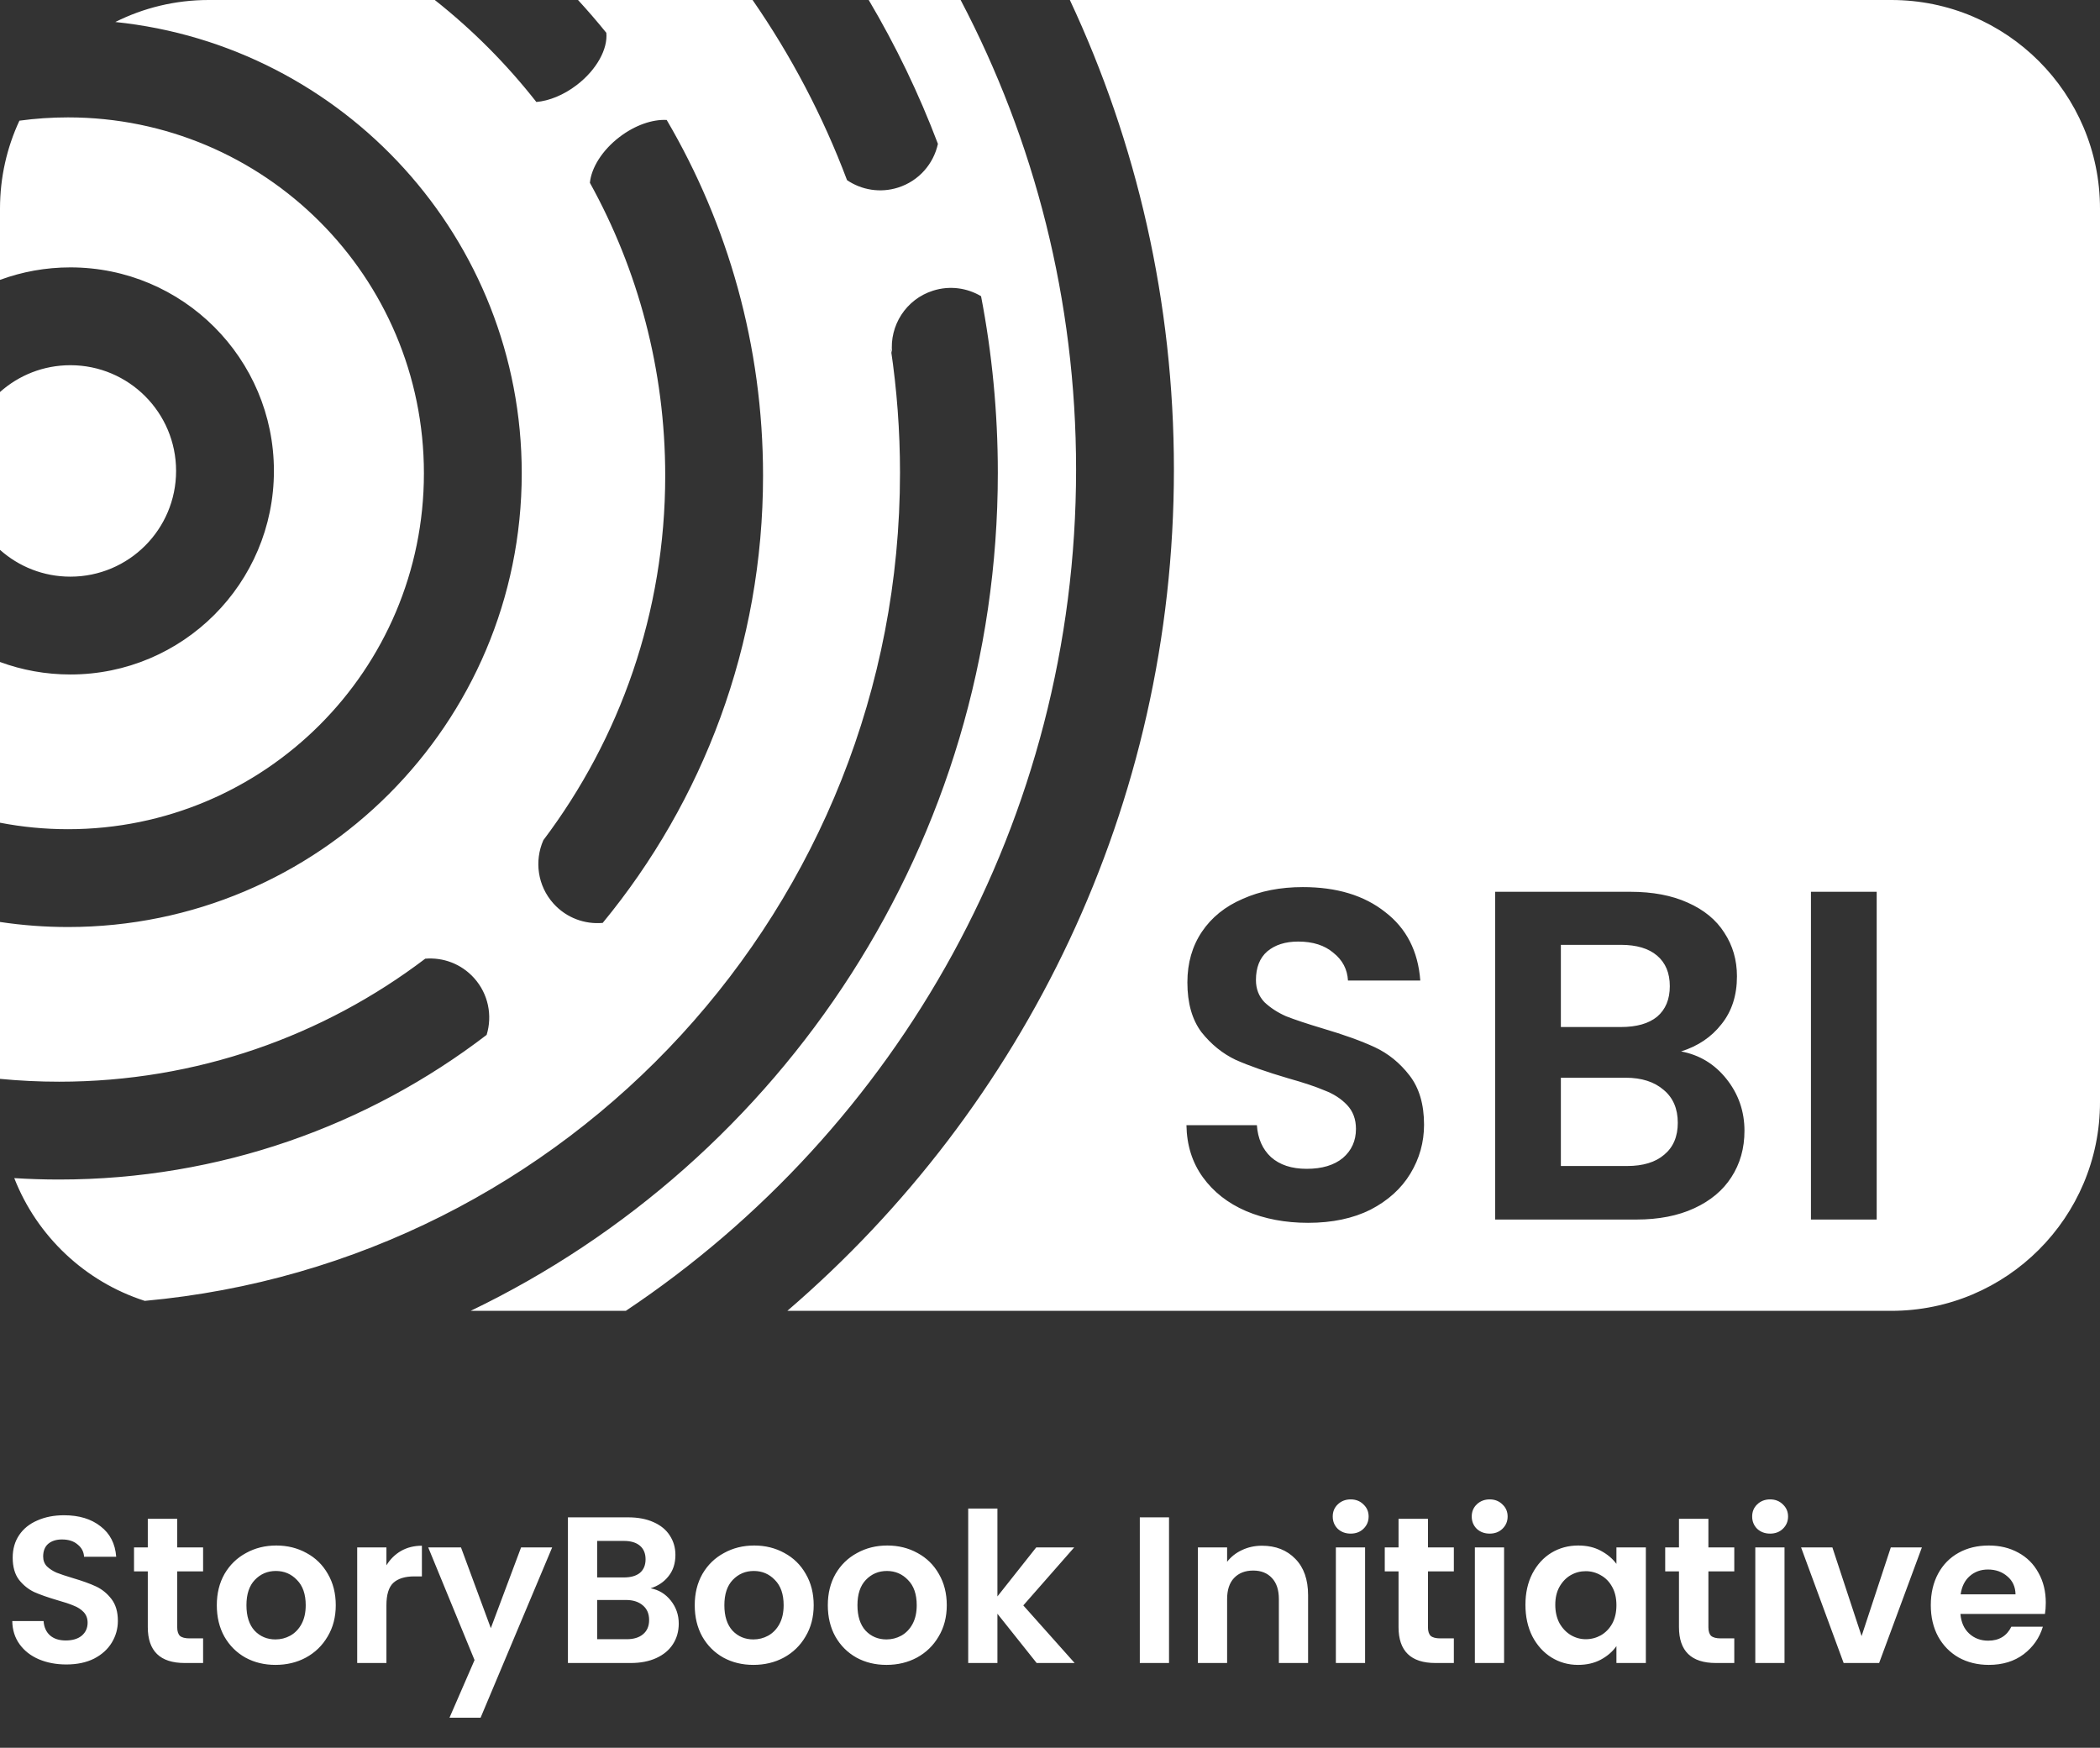 <svg width="322" height="268" viewBox="0 0 322 268" fill="none" xmlns="http://www.w3.org/2000/svg">
<rect x="0" y="0" width="322" height="268" fill="#333333" stroke="none"/>
<path fill-rule="evenodd" clip-rule="evenodd" d="M165 72C165 125.806 137.584 173.208 95.96 201H72.171C119.991 178.008 153 129.109 153 72.5C153 63.24 152.117 54.186 150.43 45.418C148.286 44.145 145.628 43.757 143.064 44.571C138.902 45.891 136.363 49.937 136.79 54.116L136.593 53.496C137.52 59.696 138 66.042 138 72.5C138 138.973 87.131 193.565 22.197 199.471C13.033 196.525 5.67 189.559 2.187 180.649C4.462 180.793 6.756 180.865 9.067 180.865C33.722 180.865 56.446 172.599 74.618 158.686C75.519 155.745 74.898 152.419 72.69 149.967C70.721 147.779 67.927 146.775 65.204 147.001C49.608 158.84 30.158 165.865 9.067 165.865C6.008 165.865 2.983 165.717 0 165.429V141.371C3.401 141.882 6.883 142.147 10.427 142.147C48.851 142.147 80 110.998 80 72.573C80 36.599 52.697 7.002 17.683 3.374C21.99 1.215 26.853 0 32 0H66.669C72.457 4.577 77.687 9.829 82.241 15.637C84.187 15.469 86.415 14.585 88.441 13.032C91.506 10.684 93.215 7.493 92.97 5.031C91.575 3.309 90.128 1.632 88.631 0H115.395C121.29 8.513 126.175 17.778 129.878 27.623C132.094 29.125 134.952 29.634 137.703 28.762C140.903 27.747 143.145 25.119 143.815 22.059C140.903 14.366 137.344 6.991 133.204 0H147.298C158.603 21.514 165 46.01 165 72ZM90.451 28.029C97.811 41.339 102 56.647 102 72.933C102 93.916 95.046 113.275 83.316 128.83C81.92 131.993 82.408 135.817 84.871 138.553C86.855 140.756 89.673 141.758 92.415 141.514C107.775 122.867 117 98.977 117 72.933C117 53.038 111.617 34.4 102.228 18.396C100.065 18.277 97.38 19.179 94.978 21.019C92.31 23.063 90.67 25.745 90.451 28.029ZM290 0C307.673 0 322 14.327 322 32V169C322 186.673 307.673 201 290 201H120.725C157.015 169.823 180 123.596 180 72C180 46.264 174.281 21.863 164.045 0H290ZM0 126.152C3.375 126.805 6.861 127.147 10.427 127.147C40.567 127.147 65 102.714 65 72.573C65 42.433 40.567 18 10.427 18C7.899 18 5.412 18.172 2.977 18.504C1.067 22.605 0 27.178 0 32V42.915C3.362 41.676 6.996 41 10.789 41C28.026 41 42 54.974 42 72.211C42 89.449 28.026 103.423 10.789 103.423C6.996 103.423 3.362 102.746 0 101.508V126.152ZM10.789 88.423C6.646 88.423 2.866 86.869 0 84.312V60.111C2.866 57.554 6.646 56 10.789 56C19.742 56 27 63.258 27 72.211C27 81.165 19.742 88.423 10.789 88.423ZM191.066 185.704C193.898 186.904 197.066 187.504 200.57 187.504C204.266 187.504 207.458 186.832 210.146 185.488C212.834 184.096 214.874 182.248 216.266 179.944C217.658 177.64 218.354 175.144 218.354 172.456C218.354 169.336 217.61 166.816 216.122 164.896C214.634 162.976 212.858 161.536 210.794 160.576C208.73 159.616 206.066 158.656 202.802 157.696C200.402 156.976 198.53 156.352 197.186 155.824C195.89 155.248 194.786 154.528 193.874 153.664C193.01 152.752 192.578 151.624 192.578 150.28C192.578 148.36 193.154 146.896 194.306 145.888C195.506 144.88 197.09 144.376 199.058 144.376C201.314 144.376 203.114 144.952 204.458 146.104C205.85 147.208 206.594 148.624 206.69 150.352H217.778C217.442 145.84 215.642 142.336 212.378 139.84C209.162 137.296 204.962 136.024 199.778 136.024C196.322 136.024 193.25 136.624 190.562 137.824C187.874 138.976 185.786 140.656 184.298 142.864C182.81 145.072 182.066 147.664 182.066 150.64C182.066 153.808 182.786 156.352 184.226 158.272C185.714 160.144 187.466 161.56 189.482 162.52C191.546 163.432 194.21 164.368 197.474 165.328C199.874 166 201.746 166.624 203.09 167.2C204.482 167.728 205.634 168.472 206.546 169.432C207.458 170.392 207.914 171.616 207.914 173.104C207.914 174.928 207.242 176.416 205.898 177.568C204.554 178.672 202.706 179.224 200.354 179.224C198.05 179.224 196.226 178.624 194.882 177.424C193.586 176.224 192.866 174.592 192.722 172.528H181.922C181.97 175.6 182.81 178.264 184.442 180.52C186.074 182.776 188.282 184.504 191.066 185.704ZM264.749 165.472C262.925 163.168 260.597 161.752 257.765 161.224C260.357 160.408 262.421 159.016 263.957 157.048C265.541 155.08 266.333 152.632 266.333 149.704C266.333 147.208 265.685 144.976 264.389 143.008C263.141 141.04 261.269 139.504 258.773 138.4C256.325 137.296 253.397 136.744 249.989 136.744H229.253V187H250.925C254.333 187 257.285 186.424 259.781 185.272C262.277 184.12 264.173 182.536 265.469 180.52C266.813 178.456 267.485 176.08 267.485 173.392C267.485 170.416 266.573 167.776 264.749 165.472ZM248.549 157.48H239.333V144.88H248.549C250.949 144.88 252.797 145.432 254.093 146.536C255.389 147.64 256.037 149.2 256.037 151.216C256.037 153.232 255.389 154.792 254.093 155.896C252.797 156.952 250.949 157.48 248.549 157.48ZM255.173 177.064C253.829 178.216 251.933 178.792 249.485 178.792H239.333V165.256H249.269C251.717 165.256 253.661 165.88 255.101 167.128C256.541 168.328 257.261 170.008 257.261 172.168C257.261 174.28 256.565 175.912 255.173 177.064ZM287.759 187V136.744H277.679V187H287.759Z" fill="white"/>
<path d="M10.17 255.224C8.613 255.224 7.205 254.957 5.946 254.424C4.709 253.891 3.727 253.123 3.002 252.12C2.277 251.117 1.903 249.933 1.882 248.568H6.682C6.746 249.485 7.066 250.211 7.642 250.744C8.239 251.277 9.05 251.544 10.074 251.544C11.119 251.544 11.941 251.299 12.538 250.808C13.135 250.296 13.434 249.635 13.434 248.824C13.434 248.163 13.231 247.619 12.826 247.192C12.421 246.765 11.909 246.435 11.29 246.2C10.693 245.944 9.861 245.667 8.794 245.368C7.343 244.941 6.159 244.525 5.242 244.12C4.346 243.693 3.567 243.064 2.906 242.232C2.266 241.379 1.946 240.248 1.946 238.84C1.946 237.517 2.277 236.365 2.938 235.384C3.599 234.403 4.527 233.656 5.722 233.144C6.917 232.611 8.282 232.344 9.818 232.344C12.122 232.344 13.989 232.909 15.418 234.04C16.869 235.149 17.669 236.707 17.818 238.712H12.89C12.847 237.944 12.517 237.315 11.898 236.824C11.301 236.312 10.501 236.056 9.498 236.056C8.623 236.056 7.919 236.28 7.386 236.728C6.874 237.176 6.618 237.827 6.618 238.68C6.618 239.277 6.81 239.779 7.194 240.184C7.599 240.568 8.09 240.888 8.666 241.144C9.263 241.379 10.095 241.656 11.162 241.976C12.613 242.403 13.797 242.829 14.714 243.256C15.631 243.683 16.421 244.323 17.082 245.176C17.743 246.029 18.074 247.149 18.074 248.536C18.074 249.731 17.765 250.84 17.146 251.864C16.527 252.888 15.621 253.709 14.426 254.328C13.231 254.925 11.813 255.224 10.17 255.224ZM27.174 240.952V249.528C27.174 250.125 27.313 250.563 27.59 250.84C27.889 251.096 28.379 251.224 29.062 251.224H31.142V255H28.326C24.55 255 22.662 253.165 22.662 249.496V240.952H20.55V237.272H22.662V232.888H27.174V237.272H31.142V240.952H27.174ZM42.236 255.288C40.53 255.288 38.994 254.915 37.628 254.168C36.263 253.4 35.186 252.323 34.396 250.936C33.628 249.549 33.244 247.949 33.244 246.136C33.244 244.323 33.639 242.723 34.428 241.336C35.239 239.949 36.338 238.883 37.724 238.136C39.111 237.368 40.658 236.984 42.364 236.984C44.071 236.984 45.618 237.368 47.004 238.136C48.391 238.883 49.479 239.949 50.268 241.336C51.079 242.723 51.484 244.323 51.484 246.136C51.484 247.949 51.068 249.549 50.236 250.936C49.426 252.323 48.316 253.4 46.908 254.168C45.522 254.915 43.964 255.288 42.236 255.288ZM42.236 251.384C43.047 251.384 43.804 251.192 44.508 250.808C45.234 250.403 45.81 249.805 46.236 249.016C46.663 248.227 46.876 247.267 46.876 246.136C46.876 244.451 46.428 243.16 45.532 242.264C44.658 241.347 43.58 240.888 42.3 240.888C41.02 240.888 39.943 241.347 39.068 242.264C38.215 243.16 37.788 244.451 37.788 246.136C37.788 247.821 38.204 249.123 39.036 250.04C39.89 250.936 40.956 251.384 42.236 251.384ZM59.251 240.024C59.827 239.085 60.573 238.349 61.49 237.816C62.429 237.283 63.496 237.016 64.691 237.016V241.72H63.507C62.099 241.72 61.032 242.051 60.306 242.712C59.602 243.373 59.251 244.525 59.251 246.168V255H54.77V237.272H59.251V240.024ZM84.668 237.272L73.692 263.384H68.924L72.764 254.552L65.66 237.272H70.684L75.26 249.656L79.9 237.272H84.668ZM99.755 243.544C101.014 243.779 102.048 244.408 102.859 245.432C103.67 246.456 104.075 247.629 104.075 248.952C104.075 250.147 103.776 251.203 103.179 252.12C102.603 253.016 101.76 253.72 100.651 254.232C99.542 254.744 98.23 255 96.715 255H87.083V232.664H96.299C97.814 232.664 99.115 232.909 100.203 233.4C101.312 233.891 102.144 234.573 102.699 235.448C103.275 236.323 103.563 237.315 103.563 238.424C103.563 239.725 103.211 240.813 102.507 241.688C101.824 242.563 100.907 243.181 99.755 243.544ZM91.563 241.88H95.659C96.726 241.88 97.547 241.645 98.123 241.176C98.699 240.685 98.987 239.992 98.987 239.096C98.987 238.2 98.699 237.507 98.123 237.016C97.547 236.525 96.726 236.28 95.659 236.28H91.563V241.88ZM96.075 251.352C97.163 251.352 98.006 251.096 98.603 250.584C99.222 250.072 99.531 249.347 99.531 248.408C99.531 247.448 99.211 246.701 98.571 246.168C97.931 245.613 97.067 245.336 95.979 245.336H91.563V251.352H96.075ZM115.518 255.288C113.811 255.288 112.275 254.915 110.91 254.168C109.544 253.4 108.467 252.323 107.678 250.936C106.91 249.549 106.526 247.949 106.526 246.136C106.526 244.323 106.92 242.723 107.71 241.336C108.52 239.949 109.619 238.883 111.006 238.136C112.392 237.368 113.939 236.984 115.646 236.984C117.352 236.984 118.899 237.368 120.286 238.136C121.672 238.883 122.76 239.949 123.55 241.336C124.36 242.723 124.766 244.323 124.766 246.136C124.766 247.949 124.35 249.549 123.517 250.936C122.707 252.323 121.598 253.4 120.19 254.168C118.803 254.915 117.246 255.288 115.518 255.288ZM115.518 251.384C116.328 251.384 117.086 251.192 117.79 250.808C118.515 250.403 119.091 249.805 119.518 249.016C119.944 248.227 120.158 247.267 120.158 246.136C120.158 244.451 119.71 243.16 118.814 242.264C117.939 241.347 116.862 240.888 115.582 240.888C114.302 240.888 113.224 241.347 112.35 242.264C111.496 243.16 111.07 244.451 111.07 246.136C111.07 247.821 111.486 249.123 112.318 250.04C113.171 250.936 114.238 251.384 115.518 251.384ZM135.924 255.288C134.217 255.288 132.681 254.915 131.316 254.168C129.95 253.4 128.873 252.323 128.084 250.936C127.316 249.549 126.932 247.949 126.932 246.136C126.932 244.323 127.326 242.723 128.116 241.336C128.926 239.949 130.025 238.883 131.412 238.136C132.798 237.368 134.345 236.984 136.052 236.984C137.758 236.984 139.305 237.368 140.692 238.136C142.078 238.883 143.166 239.949 143.956 241.336C144.766 242.723 145.172 244.323 145.172 246.136C145.172 247.949 144.756 249.549 143.924 250.936C143.113 252.323 142.004 253.4 140.596 254.168C139.209 254.915 137.652 255.288 135.924 255.288ZM135.924 251.384C136.734 251.384 137.492 251.192 138.196 250.808C138.921 250.403 139.497 249.805 139.924 249.016C140.35 248.227 140.564 247.267 140.564 246.136C140.564 244.451 140.116 243.16 139.22 242.264C138.345 241.347 137.268 240.888 135.988 240.888C134.708 240.888 133.63 241.347 132.756 242.264C131.902 243.16 131.476 244.451 131.476 246.136C131.476 247.821 131.892 249.123 132.724 250.04C133.577 250.936 134.644 251.384 135.924 251.384ZM158.954 255L152.938 247.448V255H148.458V231.32H152.938V244.792L158.89 237.272H164.714L156.906 246.168L164.778 255H158.954ZM179.251 232.664V255H174.771V232.664H179.251ZM193.501 237.016C195.613 237.016 197.319 237.688 198.621 239.032C199.922 240.355 200.573 242.211 200.573 244.6V255H196.093V245.208C196.093 243.8 195.741 242.723 195.037 241.976C194.333 241.208 193.373 240.824 192.157 240.824C190.919 240.824 189.938 241.208 189.213 241.976C188.509 242.723 188.157 243.8 188.157 245.208V255H183.677V237.272H188.157V239.48C188.754 238.712 189.511 238.115 190.429 237.688C191.367 237.24 192.391 237.016 193.501 237.016ZM207.105 235.16C206.316 235.16 205.654 234.915 205.121 234.424C204.609 233.912 204.353 233.283 204.353 232.536C204.353 231.789 204.609 231.171 205.121 230.68C205.654 230.168 206.316 229.912 207.105 229.912C207.894 229.912 208.545 230.168 209.057 230.68C209.59 231.171 209.857 231.789 209.857 232.536C209.857 233.283 209.59 233.912 209.057 234.424C208.545 234.915 207.894 235.16 207.105 235.16ZM209.313 237.272V255H204.833V237.272H209.313ZM218.955 240.952V249.528C218.955 250.125 219.094 250.563 219.371 250.84C219.67 251.096 220.161 251.224 220.843 251.224H222.923V255H220.107C216.331 255 214.443 253.165 214.443 249.496V240.952H212.331V237.272H214.443V232.888H218.955V237.272H222.923V240.952H218.955ZM228.418 235.16C227.628 235.16 226.967 234.915 226.434 234.424C225.922 233.912 225.666 233.283 225.666 232.536C225.666 231.789 225.922 231.171 226.434 230.68C226.967 230.168 227.628 229.912 228.418 229.912C229.207 229.912 229.858 230.168 230.37 230.68C230.903 231.171 231.17 231.789 231.17 232.536C231.17 233.283 230.903 233.912 230.37 234.424C229.858 234.915 229.207 235.16 228.418 235.16ZM230.626 237.272V255H226.146V237.272H230.626ZM233.9 246.072C233.9 244.28 234.252 242.691 234.956 241.304C235.681 239.917 236.652 238.851 237.868 238.104C239.105 237.357 240.481 236.984 241.996 236.984C243.318 236.984 244.47 237.251 245.452 237.784C246.454 238.317 247.254 238.989 247.852 239.8V237.272H252.364V255H247.852V252.408C247.276 253.24 246.476 253.933 245.452 254.488C244.449 255.021 243.286 255.288 241.964 255.288C240.47 255.288 239.105 254.904 237.868 254.136C236.652 253.368 235.681 252.291 234.956 250.904C234.252 249.496 233.9 247.885 233.9 246.072ZM247.852 246.136C247.852 245.048 247.638 244.12 247.212 243.352C246.785 242.563 246.209 241.965 245.484 241.56C244.758 241.133 243.98 240.92 243.148 240.92C242.316 240.92 241.548 241.123 240.844 241.528C240.14 241.933 239.564 242.531 239.116 243.32C238.689 244.088 238.476 245.005 238.476 246.072C238.476 247.139 238.689 248.077 239.116 248.888C239.564 249.677 240.14 250.285 240.844 250.712C241.569 251.139 242.337 251.352 243.148 251.352C243.98 251.352 244.758 251.149 245.484 250.744C246.209 250.317 246.785 249.72 247.212 248.952C247.638 248.163 247.852 247.224 247.852 246.136ZM261.955 240.952V249.528C261.955 250.125 262.094 250.563 262.371 250.84C262.67 251.096 263.161 251.224 263.843 251.224H265.923V255H263.107C259.331 255 257.443 253.165 257.443 249.496V240.952H255.331V237.272H257.443V232.888H261.955V237.272H265.923V240.952H261.955ZM271.418 235.16C270.628 235.16 269.967 234.915 269.434 234.424C268.922 233.912 268.666 233.283 268.666 232.536C268.666 231.789 268.922 231.171 269.434 230.68C269.967 230.168 270.628 229.912 271.418 229.912C272.207 229.912 272.858 230.168 273.37 230.68C273.903 231.171 274.17 231.789 274.17 232.536C274.17 233.283 273.903 233.912 273.37 234.424C272.858 234.915 272.207 235.16 271.418 235.16ZM273.626 237.272V255H269.146V237.272H273.626ZM285.444 250.872L289.924 237.272H294.692L288.132 255H282.692L276.164 237.272H280.964L285.444 250.872ZM313.688 245.752C313.688 246.392 313.645 246.968 313.56 247.48H300.6C300.707 248.76 301.155 249.763 301.944 250.488C302.733 251.213 303.704 251.576 304.856 251.576C306.52 251.576 307.704 250.861 308.408 249.432H313.24C312.728 251.139 311.747 252.547 310.296 253.656C308.845 254.744 307.064 255.288 304.952 255.288C303.245 255.288 301.709 254.915 300.344 254.168C299 253.4 297.944 252.323 297.176 250.936C296.429 249.549 296.056 247.949 296.056 246.136C296.056 244.301 296.429 242.691 297.176 241.304C297.923 239.917 298.968 238.851 300.312 238.104C301.656 237.357 303.203 236.984 304.952 236.984C306.637 236.984 308.141 237.347 309.464 238.072C310.808 238.797 311.843 239.832 312.568 241.176C313.315 242.499 313.688 244.024 313.688 245.752ZM309.048 244.472C309.027 243.32 308.611 242.403 307.8 241.72C306.989 241.016 305.997 240.664 304.824 240.664C303.715 240.664 302.776 241.005 302.008 241.688C301.261 242.349 300.803 243.277 300.632 244.472H309.048Z" fill="white"/>
</svg>
